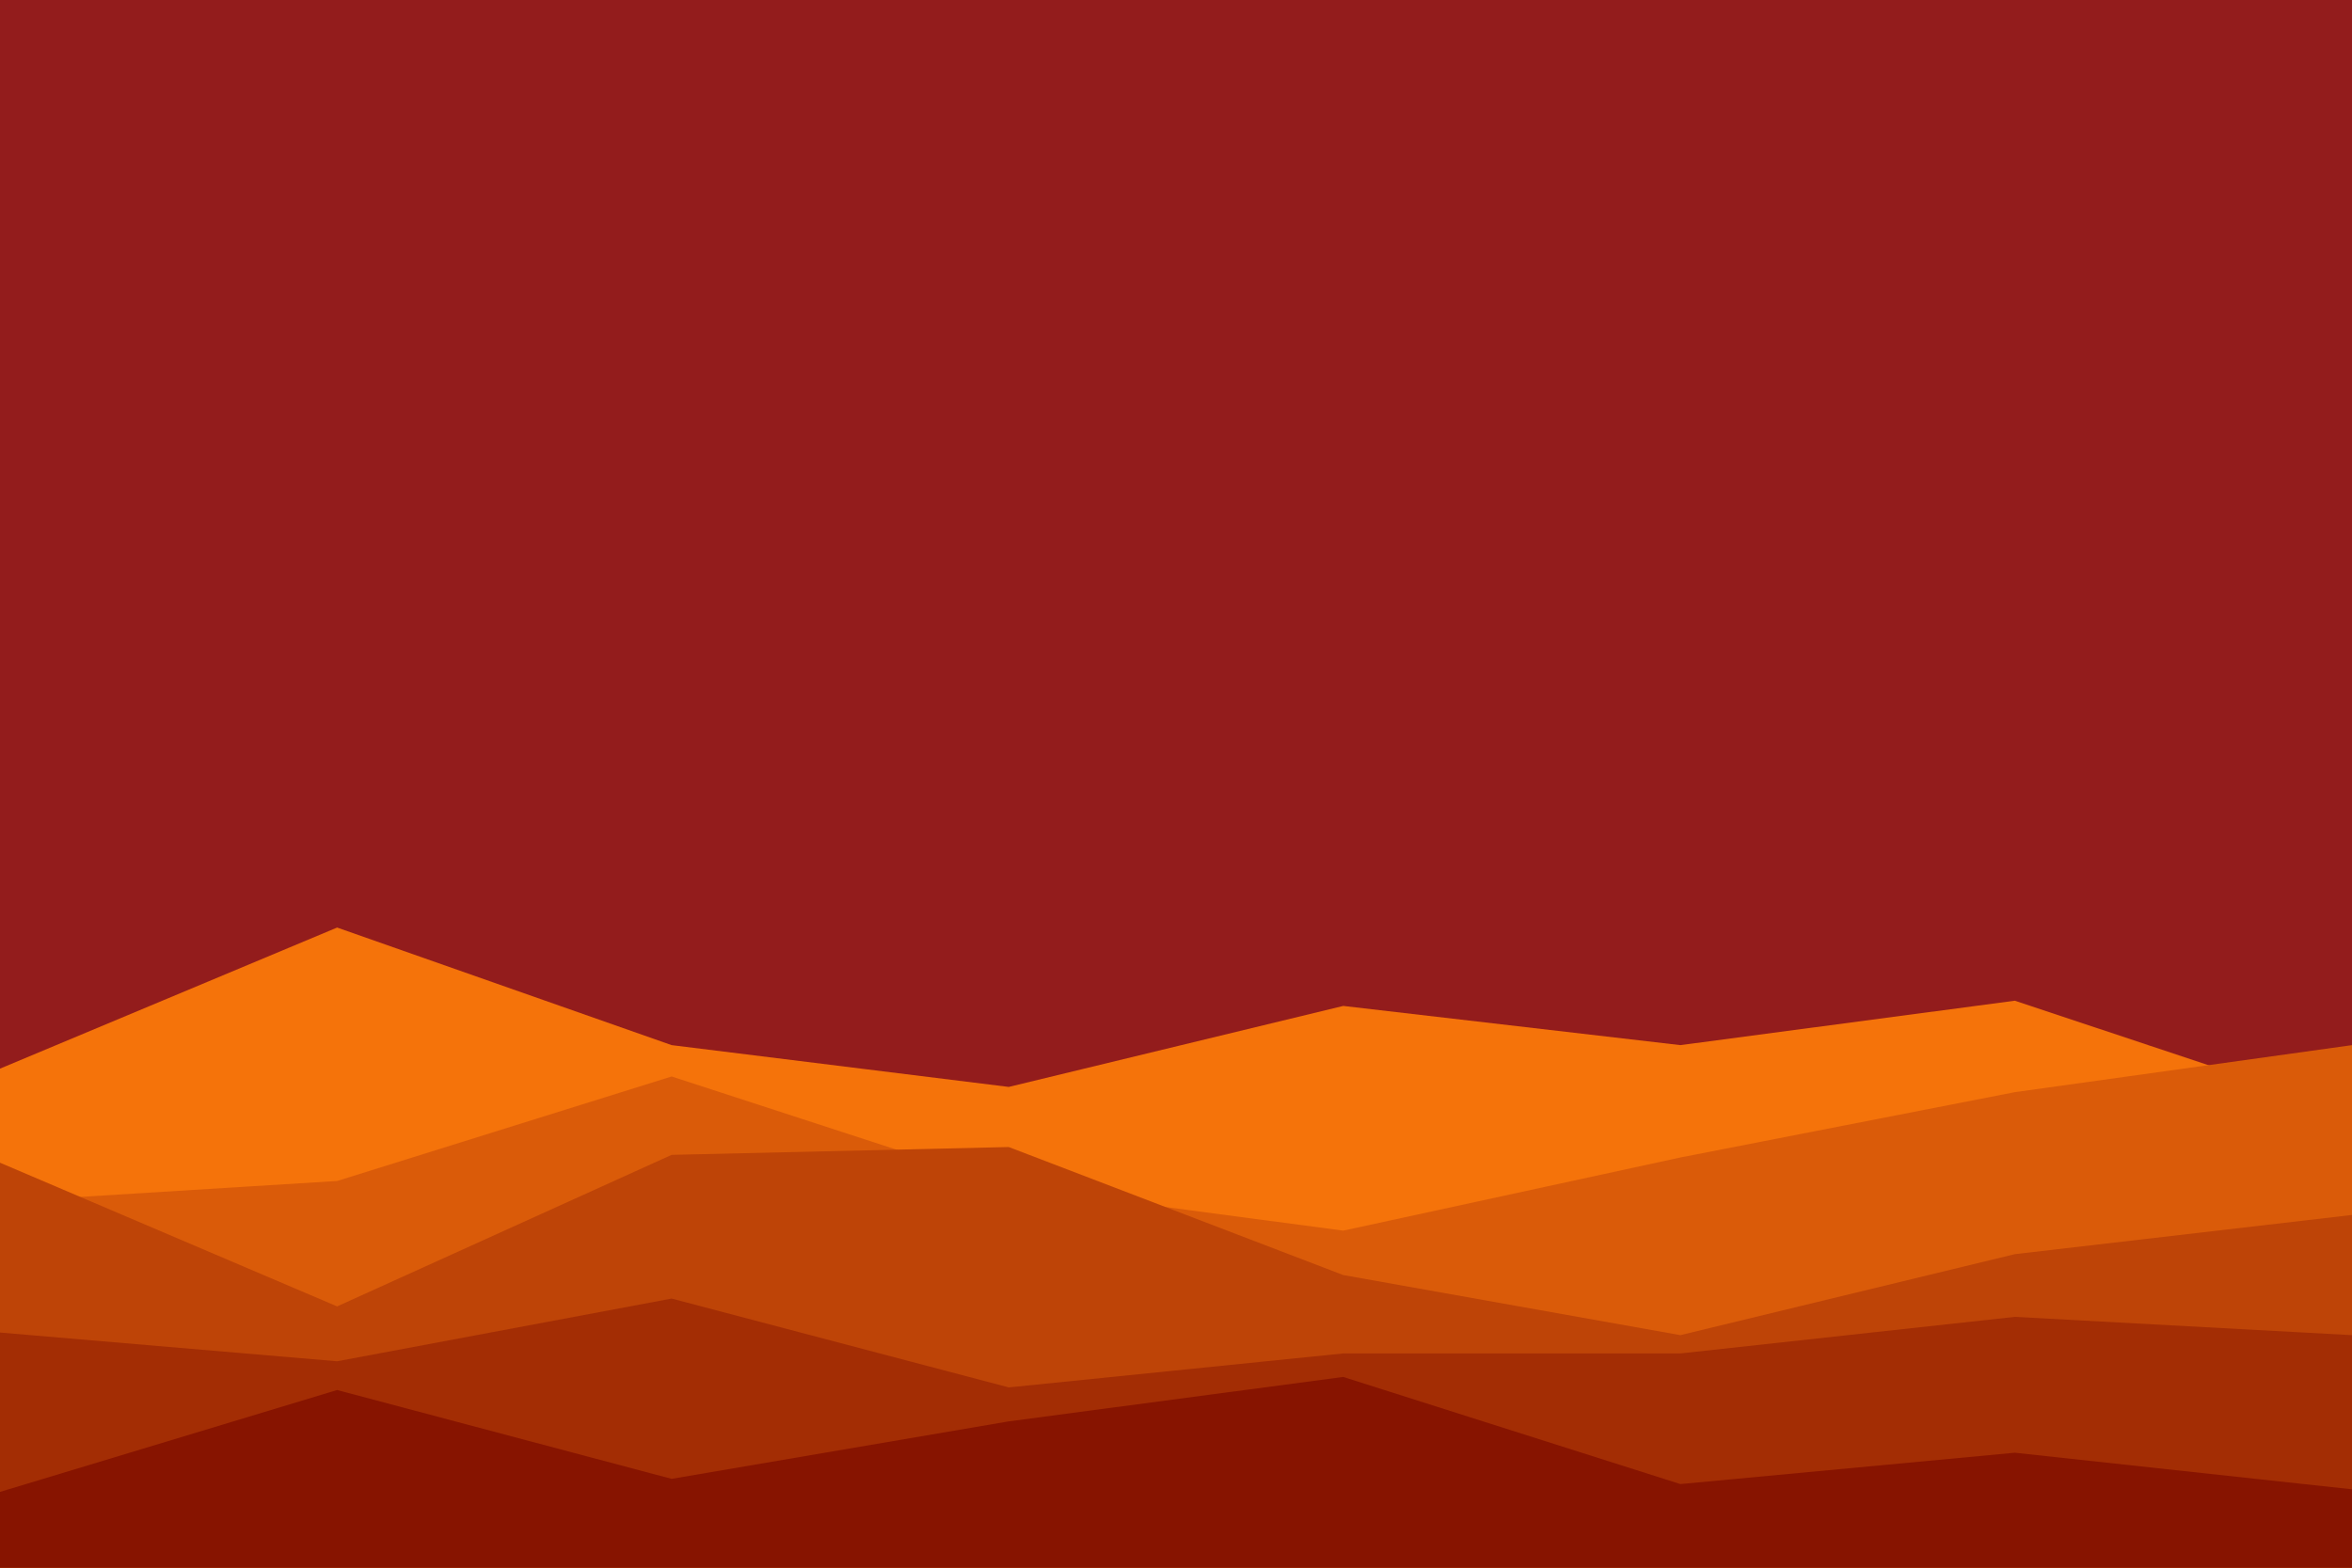 <svg id="visual" viewBox="0 0 900 600" width="900" height="600" xmlns="http://www.w3.org/2000/svg" xmlns:xlink="http://www.w3.org/1999/xlink" version="1.1"><rect x="0" y="0" width="900" height="600" fill="#931C1C"></rect><path d="M0 409L129 355L257 400L386 416L514 385L643 400L771 383L900 426L900 601L771 601L643 601L514 601L386 601L257 601L129 601L0 601Z" fill="#f5730a"></path><path d="M0 460L129 452L257 412L386 454L514 471L643 443L771 418L900 400L900 601L771 601L643 601L514 601L386 601L257 601L129 601L0 601Z" fill="#da5b09"></path><path d="M0 445L129 500L257 442L386 439L514 488L643 511L771 480L900 465L900 601L771 601L643 601L514 601L386 601L257 601L129 601L0 601Z" fill="#be4407"></path><path d="M0 510L129 521L257 497L386 531L514 518L643 518L771 504L900 511L900 601L771 601L643 601L514 601L386 601L257 601L129 601L0 601Z" fill="#a32d04"></path><path d="M0 571L129 532L257 566L386 544L514 527L643 568L771 556L900 570L900 601L771 601L643 601L514 601L386 601L257 601L129 601L0 601Z" fill="#871400"></path></svg>